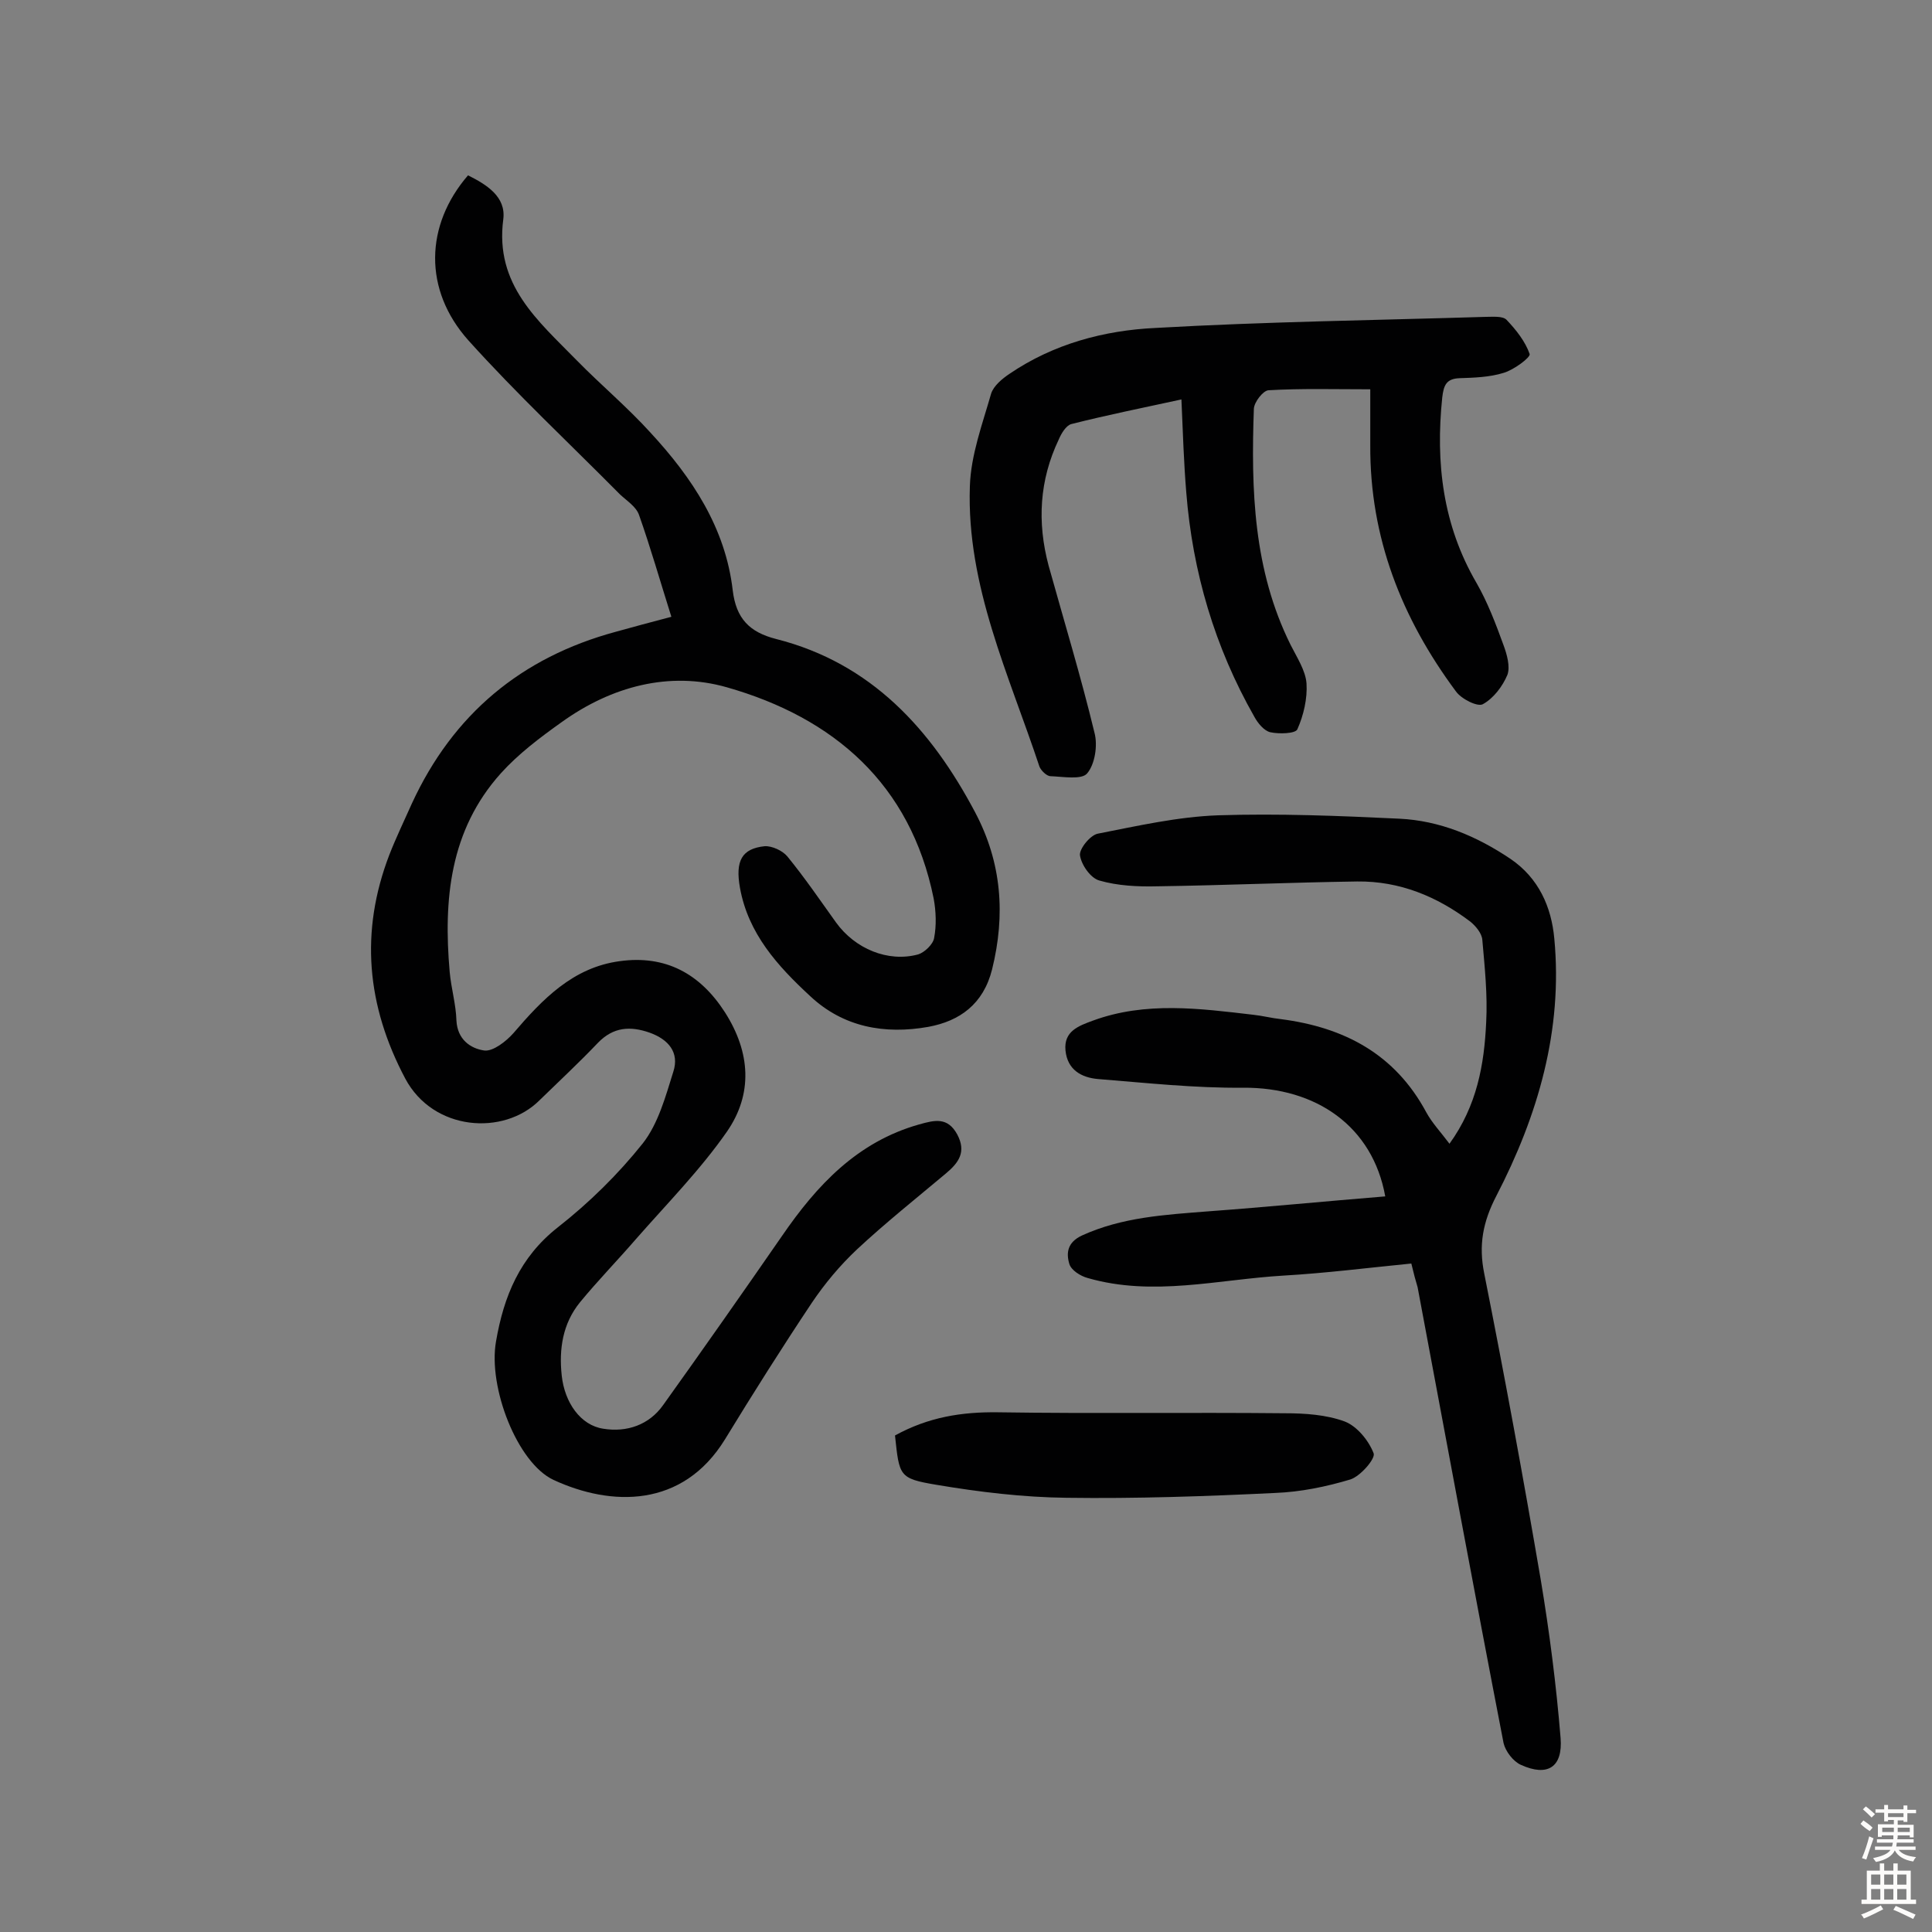 <svg enable-background="new 0 0 400 400" viewBox="0 0 400 400" xmlns="http://www.w3.org/2000/svg"><rect x="0" y="0" width="400" height="400" fill="#808080" stroke="none"/><g fill="#010102"><path d="m139 127.7c-2.3-7.3-4.3-14.3-6.7-21.1-.6-1.7-2.5-2.9-3.9-4.2-10.5-10.6-21.4-20.8-31.4-31.9-9.4-10.5-9-23.9-.1-34.2 3.8 1.9 7.9 4.4 7.3 9.1-1.8 13.6 7.2 21 15.2 29.2 5 5.1 10.5 9.7 15.3 15 8.6 9.3 15.5 19.7 17 32.6.7 5.9 3.5 8.7 9 10.1 19.7 5 32.1 18.7 41.2 35.9 5.5 10.4 6.3 21.2 3.5 32.5-1.8 7.2-6.7 10.7-13.2 11.9-9 1.6-17.6.1-24.5-6.4-6.7-6.2-12.8-12.9-14.5-22.4-1-5.6.4-8.1 5.1-8.6 1.5-.1 3.7.9 4.7 2.1 3.6 4.4 6.8 9.1 10.1 13.7 3.9 5.4 10.7 8.3 17 6.6 1.3-.4 3.1-2.1 3.3-3.4.5-2.6.4-5.5-.1-8.2-4.8-23.7-20.7-37.4-42.8-43.7-11.9-3.4-23.9-.2-34.2 7.2-4.5 3.2-9 6.6-12.6 10.6-10.6 11.8-11.9 26.2-10.6 41.1.3 3.4 1.3 6.7 1.4 10.1.2 3.9 2.9 5.8 5.8 6.2 1.8.2 4.5-1.9 6-3.6 6-7 12.3-13.6 22-14.9 9.4-1.3 16.6 2.5 21.8 10.6 5.3 8.3 5.8 16.9.4 24.7-5.5 7.9-12.4 14.9-18.8 22.2-3.8 4.4-7.9 8.6-11.6 13.1-3.6 4.4-4.4 9.7-3.8 15.2.6 5.6 3.9 10.3 8.6 11 4.9.8 9.5-.8 12.4-4.9 8.3-11.6 16.5-23.3 24.6-35 7.2-10.5 15.6-19.5 28.4-23.1 3.2-.9 5.9-1.6 7.9 2.1 1.9 3.6.3 5.8-2.3 8-6.2 5.2-12.6 10.3-18.5 15.8-3.5 3.3-6.6 7-9.3 11-6.2 9.3-12.2 18.8-18 28.3-8.8 14.3-23.6 13.9-35.5 8.4-7.5-3.5-13.6-19.2-11.9-28.7 1.6-9.3 4.9-17.4 12.8-23.6 6.5-5.1 12.5-11 17.6-17.4 3.2-4.1 4.7-9.7 6.3-14.8 1.3-4-1-6.7-4.9-8.1-4-1.4-7.5-1.2-10.7 2.1-3.9 4.1-8.1 8-12.1 11.9-7.4 7.4-22 6.4-27.8-4.5-8-15.1-9.4-30.4-3.3-46.3 1.4-3.6 3.1-7.1 4.7-10.7 8.5-18.4 22.6-30.2 42.2-35.5 3.6-1 7.3-2 11.5-3.1z"/><path d="m292.2 261.6c-9.1.9-17.8 2-26.5 2.5-13.5.8-27 4.4-40.5.5-1.5-.4-3.4-1.6-3.8-2.9-.7-2.3-.4-4.5 2.6-5.9 8.3-3.8 17.2-4.3 26.1-5 12.2-.9 24.4-2.1 36.7-3.1-2.6-14.5-14.3-22.6-29.4-22.5-10 .1-20.1-1-30.1-1.8-3.4-.3-6.3-1.9-6.7-5.9s2.7-5.1 5.7-6.2c10.9-4 22.1-2.5 33.2-1.2 1.9.2 3.8.7 5.7.9 13.1 1.7 23.6 7.2 30.1 19.3 1.2 2.2 3 4.1 4.8 6.5 5.7-7.9 7.2-16.4 7.6-25.2.3-5.6-.3-11.3-.8-17-.1-1.4-1.4-2.9-2.5-3.8-6.9-5.2-14.6-8.4-23.4-8.3-13.8.2-27.6.8-41.4 1-4 .1-8.2-.1-12-1.2-1.8-.5-3.7-3.2-4-5.2-.2-1.3 2.1-4.2 3.7-4.5 8.2-1.6 16.5-3.5 24.9-3.8 12.5-.4 25 .1 37.5.7 8.4.4 16 3.6 23 8.3 5.9 4 8.5 10 9.1 16.5 1.8 19-3.4 36.7-12 53.3-2.8 5.4-3.7 10.2-2.5 16.1 4.2 21.1 8.1 42.3 11.7 63.4 1.8 10.8 3.2 21.7 4.1 32.7.5 6.1-2.7 8.1-8.2 5.6-1.6-.7-3.2-2.8-3.6-4.5-6.1-31.5-11.9-63-17.8-94.4-.4-1.3-.8-2.8-1.3-4.9z"/><path d="m283.7 80.6c-7.5 0-14.3-.2-21.1.2-1.1.1-2.9 2.4-3 3.8-.6 16.8-.1 33.4 7.6 48.9 1.3 2.6 3.1 5.3 3.3 8 .2 3.1-.6 6.6-1.9 9.5-.4.9-3.8 1-5.6.6-1.3-.3-2.6-1.9-3.3-3.2-8.2-14.4-12.8-30-14.1-46.5-.5-6.1-.7-12.3-1-19.2-7.8 1.7-15.3 3.2-22.8 5.1-1.1.3-2.1 2-2.6 3.2-4 8.4-4.5 17.1-2.1 26.1 3.2 11.5 6.7 23 9.5 34.6.7 2.6.1 6.5-1.5 8.4-1.1 1.4-5 .7-7.6.6-.8 0-2-1.2-2.3-2-6.3-19-15.1-37.4-14.4-58 .2-6.5 2.6-12.9 4.4-19.2.5-1.6 2.3-3.1 3.8-4.1 9.1-6.2 19.6-9 30.2-9.5 22.8-1.3 45.7-1.6 68.5-2.3 1.4 0 3.4-.2 4.2.6 2 2.1 3.9 4.5 4.8 7.1.2.7-3.3 3.3-5.4 3.9-2.9.9-6.1 1-9.1 1.1-2.8.1-3.3 1.5-3.6 4-1.4 13.5.1 26.4 7.1 38.4 2.3 4 4 8.5 5.6 12.9.7 1.9 1.4 4.4.8 6.1-1 2.4-2.9 4.9-5.1 6.1-1.1.6-4.5-1.1-5.6-2.7-11.2-15.1-17.8-31.8-17.7-50.9 0-3.6 0-7.1 0-11.6z"/><path d="m185.3 297.2c6.9-3.8 13.8-4.9 21.3-4.8 19.8.3 39.6 0 59.4.2 4.2 0 8.6.3 12.4 1.7 2.6 1 5 4 6 6.6.4 1.1-2.7 4.7-4.8 5.4-5 1.5-10.3 2.6-15.6 2.8-14.4.7-28.8 1.2-43.2 1-9-.1-18.1-1.2-27-2.7-7.7-1.3-7.6-1.8-8.5-10.2z"/></g><path d="m385.2 377.6.6-.7c.6.4 1.3.9 1.9 1.5l-.6.7c-.8-.5-1.4-1-1.9-1.5zm.3 7.1c.6-1.4 1.1-2.9 1.5-4.5.3.1.6.3.9.4-.5 1.4-1 2.9-1.5 4.4zm.2-10.1.6-.6c.7.5 1.3 1.1 1.9 1.6l-.7.7c-.6-.6-1.2-1.2-1.8-1.7zm8.4-.8h.8v.9h1.8v.7h-1.8v1.8h-.8v-.3h-1.2v.9h3.3v2.6h-.8v-.4h-2.5c0 .3 0 .6-.1.8h3.4v.7h-3.5c0 .3-.1.6-.1.8h4v.7h-3.5c.7.9 1.9 1.3 3.6 1.5-.2.2-.4.5-.6.9-1.9-.3-3.2-1.1-3.8-2.3-.5 1.1-1.8 2-3.9 2.4-.2-.3-.4-.5-.6-.8 1.9-.4 3.1-.9 3.6-1.7h-3.2v-.7h3.5c.1-.2.1-.5.2-.8h-3.3v-.7h3.4c0-.2 0-.5 0-.8h-2.4v.3h-.8v-2.6h3.3v-.9h-1.2v.3h-.8v-1.8h-1.8v-.7h1.8v-.9h.8v.9h3.2zm-4.4 5.5h2.4c0-.3 0-.6 0-.9h-2.4zm1.2-3.1h3.2v-.8h-3.2zm4.4 2.2h-2.4v.9h2.5v-.9z" fill="#fcfbfa"/><path d="m389.2 385.8h.9v1.5h1.9v-1.5h.9v1.5h2.7v6h1.1v.9h-11.3v-.9h1.1v-6h2.7zm.2 8.7.5.8c-1.2.6-2.5 1.3-4 1.9-.2-.3-.3-.6-.6-.8 1.6-.6 3-1.3 4.1-1.9zm-2-4.3h1.9v-2.1h-1.9zm0 3.1h1.9v-2.2h-1.9zm2.7-3.1h1.9v-2.1h-1.9zm0 3.1h1.9v-2.2h-1.9zm2.4 1.3c1.4.6 2.7 1.2 4.1 1.8l-.5.9c-1.5-.7-2.8-1.4-4.1-1.9zm2.2-6.5h-1.9v2.1h1.9zm-1.9 5.2h1.9v-2.2h-1.9z" fill="#fcfbfa"/></svg>
